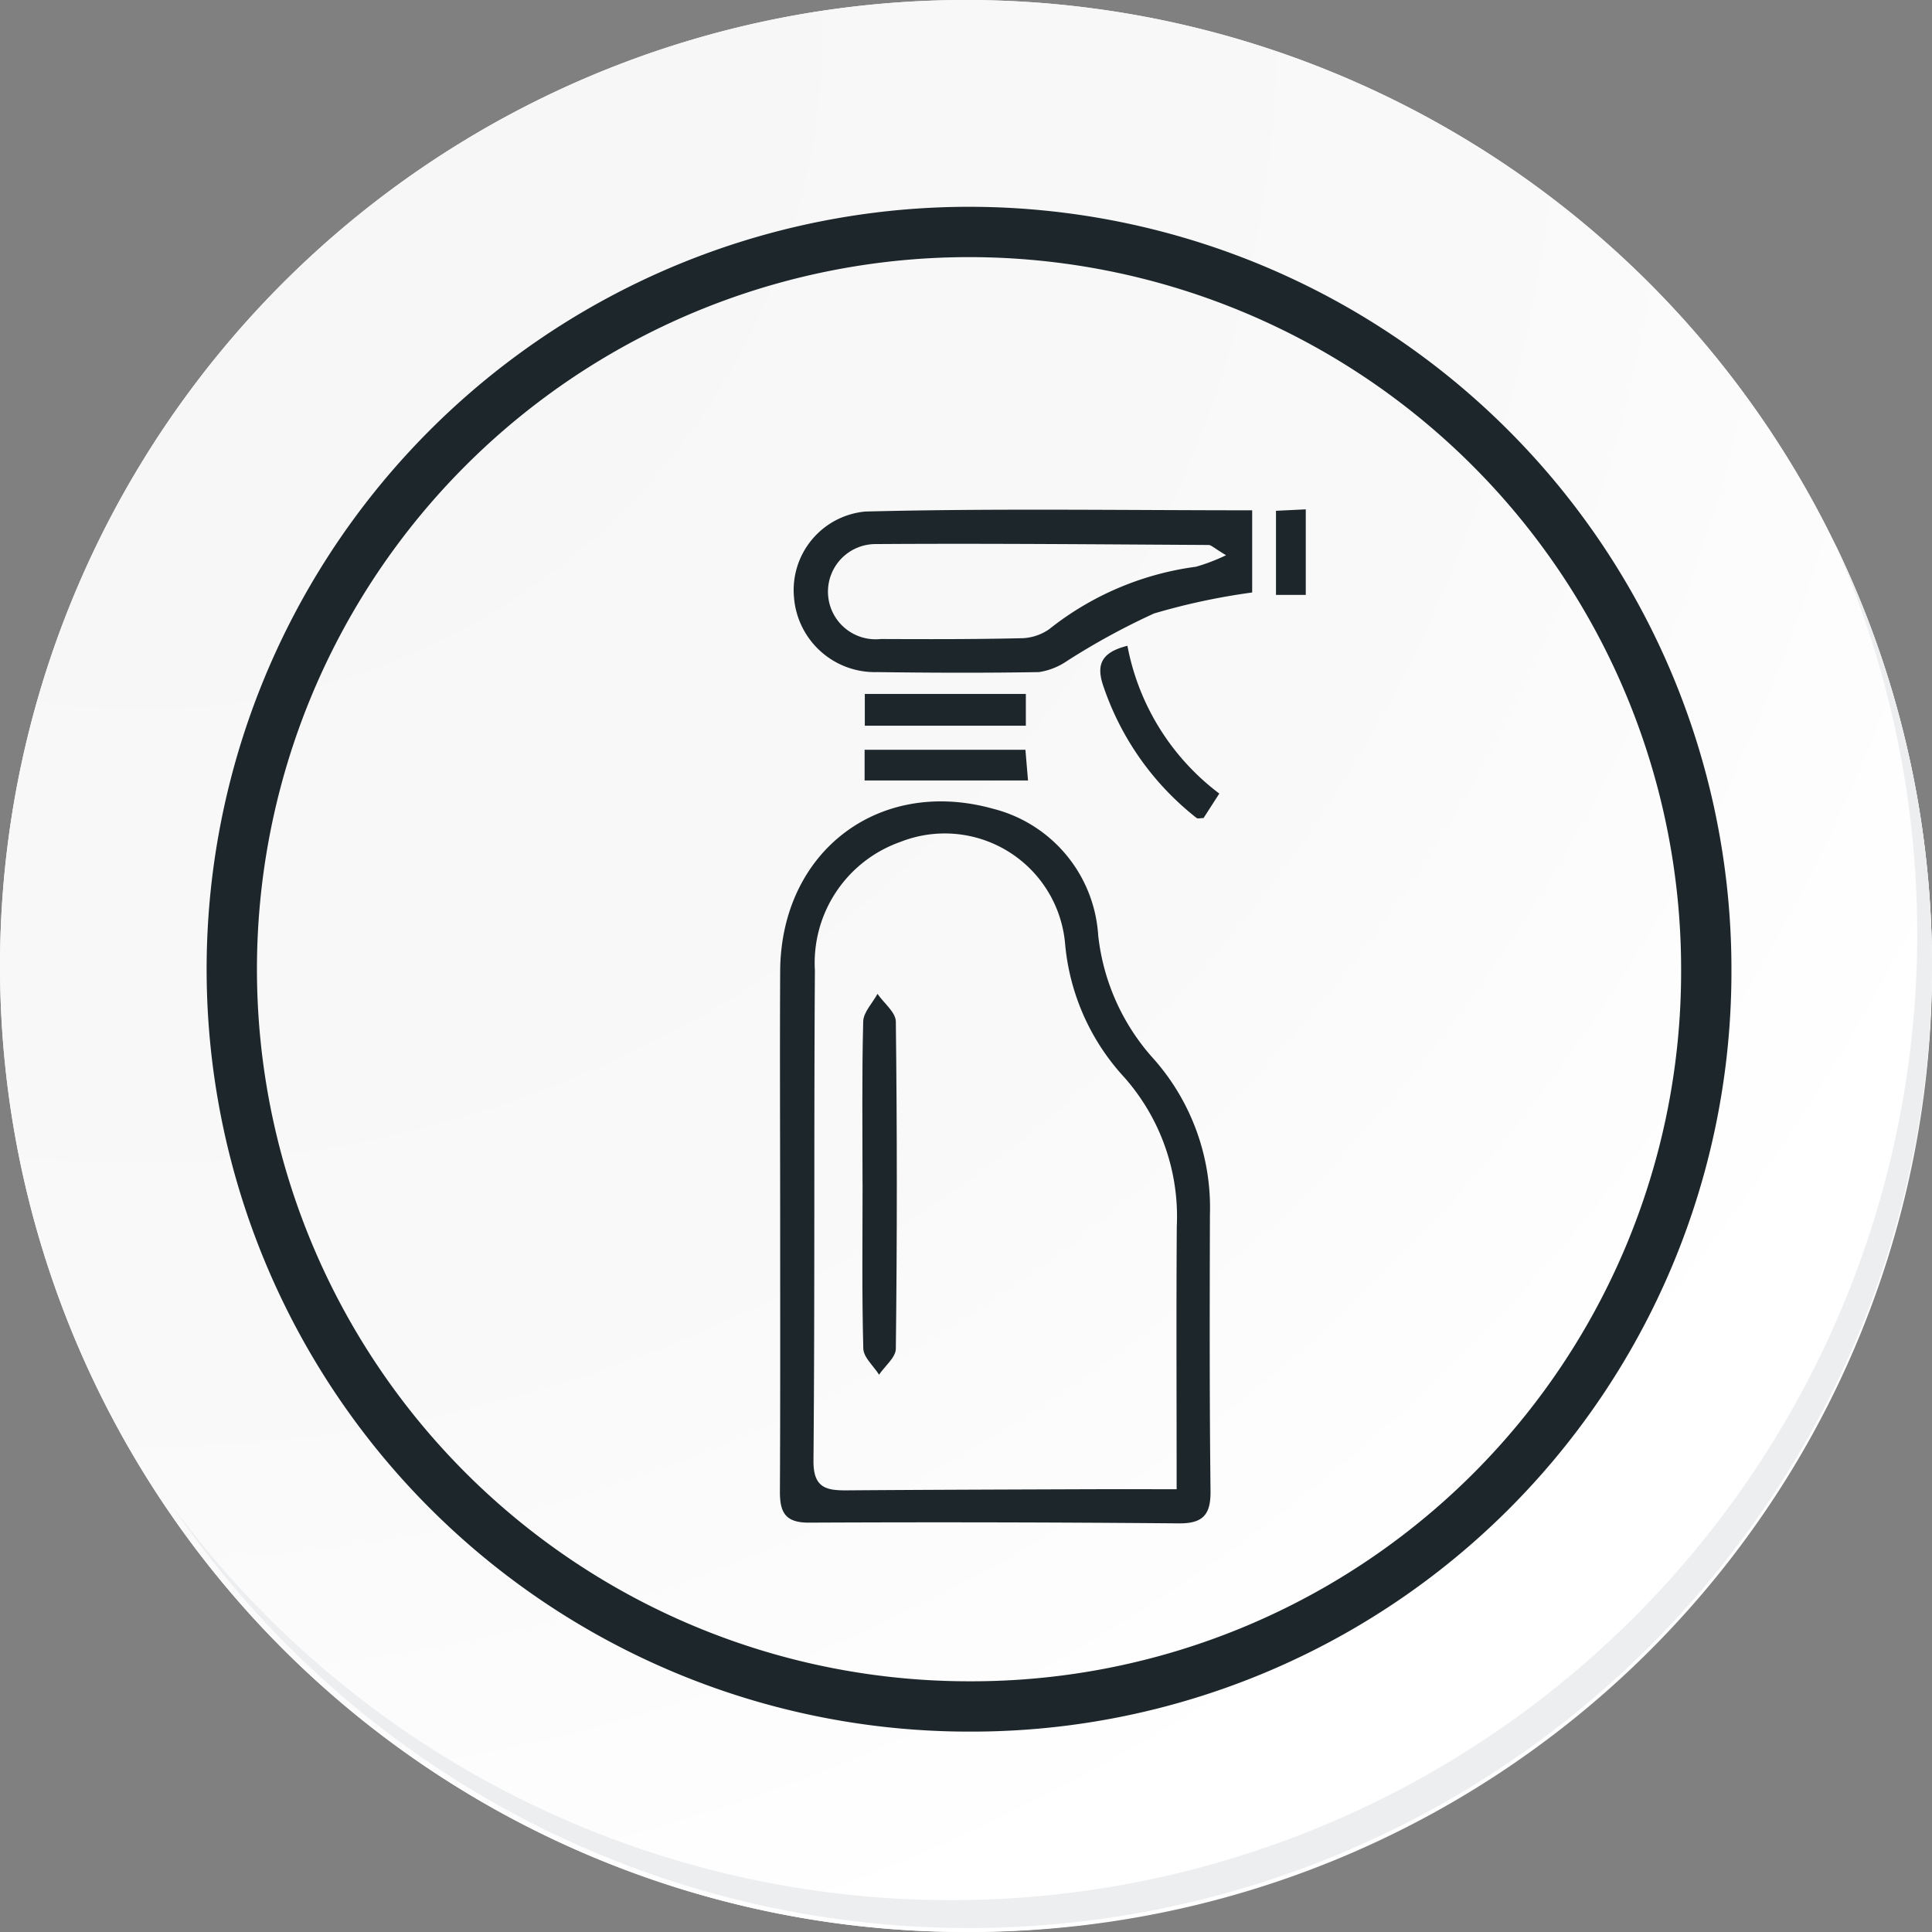 <svg xmlns="http://www.w3.org/2000/svg" xmlns:xlink="http://www.w3.org/1999/xlink" width="76.783" height="76.783" viewBox="0 0 76.783 76.783">
  <rect x="0" y="0" width="76.783" height="76.783" fill="#808080" stroke="none"/>
  <defs>
    <radialGradient id="radial-gradient" cx="0.076" cy="0.019" r="1.465" gradientTransform="translate(0.001)" gradientUnits="objectBoundingBox">
      <stop offset="0" stop-color="#f6f6f7"/>
      <stop offset="0.477" stop-color="#f9f9fa"/>
      <stop offset="0.715" stop-color="#fff"/>
    </radialGradient>
  </defs>
  <g id="icon18" transform="translate(-233.65 -755.984)">
    <g id="Grupo_42274" data-name="Grupo 42274" transform="translate(233.65 755.984)">
      <g id="Grupo_18423" data-name="Grupo 18423" transform="translate(0 0)">
        <g id="Grupo_18421" data-name="Grupo 18421">
          <g id="Grupo_18420" data-name="Grupo 18420">
            <g id="Grupo_18419" data-name="Grupo 18419">
              <path id="Trazado_40936" data-name="Trazado 40936" d="M271.406,2184.112a38.391,38.391,0,1,1-38.391-38.39A38.391,38.391,0,0,1,271.406,2184.112Z" transform="translate(-194.623 -2145.721)" fill="#fff"/>
            </g>
          </g>
        </g>
        <path id="Trazado_40937" data-name="Trazado 40937" d="M271.279,2183.973a38.391,38.391,0,1,0-38.391,38.392A38.239,38.239,0,0,0,271.279,2183.973Z" transform="translate(-194.496 -2145.583)" fill="url(#radial-gradient)"/>
        <path id="Trazado_40938" data-name="Trazado 40938" d="M261.148,2182.943a29.3,29.3,0,1,0-29.3,29.3A29.2,29.2,0,0,0,261.148,2182.943Z" transform="translate(-193.336 -2144.424)" fill="none" stroke="#1d272b" stroke-miterlimit="10" stroke-width="2"/>
        <g id="Grupo_18422" data-name="Grupo 18422" transform="translate(6.801 21.554)">
          <path id="Trazado_40939" data-name="Trazado 40939" d="M266.644,2164.488a38.4,38.4,0,0,1-66.1,38.232,38.274,38.274,0,0,0,66.1-38.232Z" transform="translate(-200.545 -2164.488)" fill="#eceef0"/>
        </g>
      </g>
    </g>
    <g id="eg27Fq" transform="translate(-4813.958 -451.026)">
      <g id="Grupo_127479" data-name="Grupo 127479" transform="translate(5078.607 1227.253)">
        <path id="Trazado_163332" data-name="Trazado 163332" d="M5078.614,1288.88c0-3.314-.017-6.628,0-9.942.029-4.745,3.911-7.716,8.454-6.454a5.552,5.552,0,0,1,4.185,5.026,8.711,8.711,0,0,0,2.222,4.937,8.915,8.915,0,0,1,2.219,6.166c-.01,3.658-.019,7.317.024,10.974.011.937-.279,1.306-1.25,1.3q-7.354-.064-14.708-.029c-.978.006-1.16-.445-1.156-1.259C5078.622,1296.024,5078.614,1292.452,5078.614,1288.88Zm15.757,10.65c0-3.589-.018-7.019.006-10.45a8.346,8.346,0,0,0-2.093-5.927,9,9,0,0,1-2.346-5.3,4.8,4.8,0,0,0-6.544-4.05,5.1,5.1,0,0,0-3.4,5.11c-.042,6.5,0,12.991-.056,19.486-.009,1.084.514,1.182,1.331,1.176,3.224-.024,6.448-.033,9.672-.045C5092.046,1299.527,5093.152,1299.53,5094.371,1299.53Z" transform="translate(-5078.607 -1260.587)" fill="#1d272b"/>
        <path id="Trazado_163333" data-name="Trazado 163333" d="M5098.94,1227.326v3.266a26.165,26.165,0,0,0-3.9.834,27.853,27.853,0,0,0-3.452,1.884,2.7,2.7,0,0,1-1.117.446c-2.149.037-4.3.029-6.449,0a3.222,3.222,0,0,1-3.291-2.967,3.135,3.135,0,0,1,2.833-3.414C5088.662,1227.245,5093.767,1227.326,5098.94,1227.326Zm-1.038,1.785c-.484-.289-.589-.407-.695-.407-4.416-.025-8.833-.066-13.248-.036a1.892,1.892,0,1,0,.217,3.773c1.844.008,3.689.012,5.533-.03a2.012,2.012,0,0,0,1.164-.36,11.865,11.865,0,0,1,5.833-2.482A7.562,7.562,0,0,0,5097.9,1229.112Z" transform="translate(-5080.174 -1227.288)" fill="#1d272b"/>
        <path id="Trazado_163334" data-name="Trazado 163334" d="M5132.628,1254.107l-.627.973c-.125,0-.225.032-.272,0a11.207,11.207,0,0,1-3.685-5.172c-.317-.869-.167-1.4.932-1.675A9.573,9.573,0,0,0,5132.628,1254.107Z" transform="translate(-5115.168 -1242.811)" fill="#1d272b"/>
        <path id="Trazado_163335" data-name="Trazado 163335" d="M5091.661,1256.922v-1.263h6.4v1.263Z" transform="translate(-5088.29 -1248.323)" fill="#1d272b"/>
        <path id="Trazado_163336" data-name="Trazado 163336" d="M5098.123,1265.468h-6.494v-1.221h6.391Z" transform="translate(-5088.266 -1254.693)" fill="#1d272b"/>
        <path id="Trazado_163337" data-name="Trazado 163337" d="M5156.118,1230.654h-1.184v-3.344l1.184-.057Z" transform="translate(-5135.222 -1227.253)" fill="#1d272b"/>
        <path id="Trazado_163338" data-name="Trazado 163338" d="M5091.285,1309.349c0-2.145-.028-4.292.027-6.436.009-.372.37-.734.568-1.1.254.367.724.731.729,1.1q.078,6.5,0,13c0,.347-.434.69-.667,1.035-.218-.346-.617-.687-.626-1.039-.059-2.187-.029-4.377-.029-6.566Z" transform="translate(-5088.005 -1282.557)" fill="#1d272b"/>
      </g>
    </g>
  </g>
</svg>
